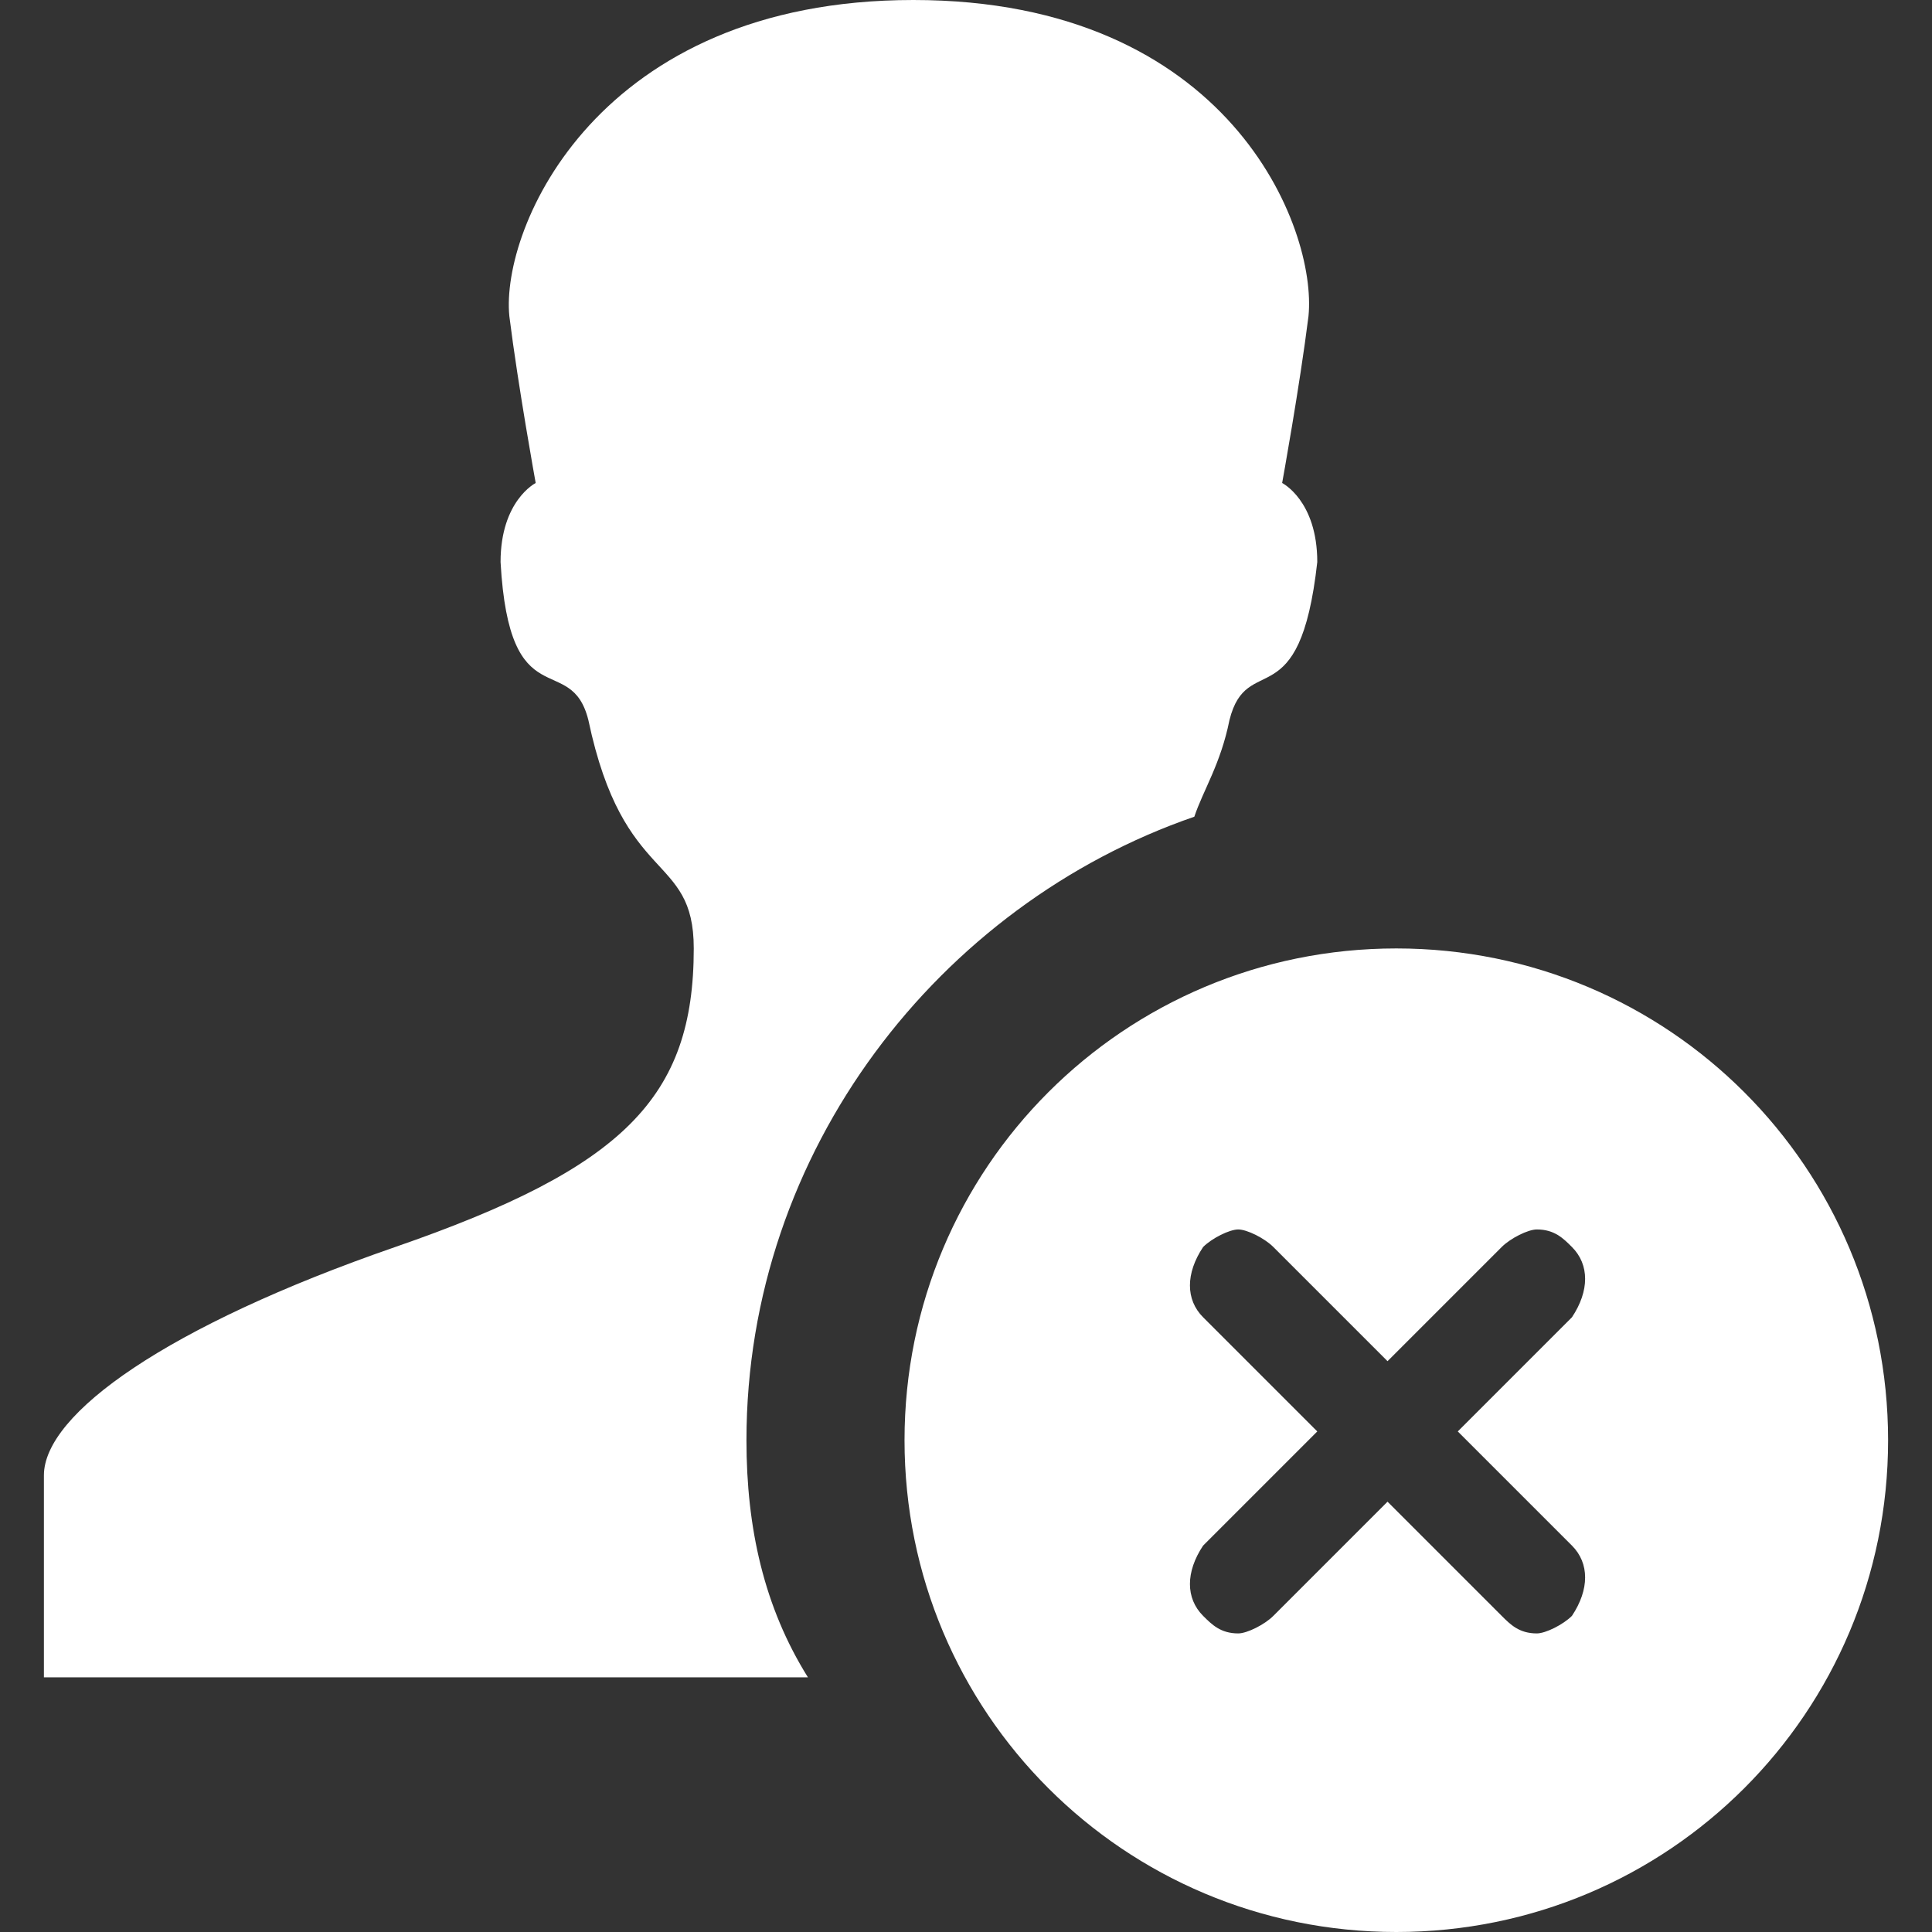 <svg xmlns="http://www.w3.org/2000/svg" width="22" height="22" viewBox="0 0 22 22"><rect x="0" y="0" width="22" height="22" fill="#333333" stroke="none"/><path fill="#fff" d="M15.9 10.8c-3.1 0-5.6 2.5-5.6 5.6s2.5 5.6 5.6 5.6 5.6-2.5 5.6-5.6-2.5-5.6-5.6-5.6zm2 6.8c.2.2.2.5 0 .8-.1.1-.3.2-.4.2-.2 0-.3-.1-.4-.2l-1.3-1.3-1.3 1.3c-.1.1-.3.2-.4.2-.2 0-.3-.1-.4-.2-.2-.2-.2-.5 0-.8l1.3-1.3-1.3-1.3c-.2-.2-.2-.5 0-.8.1-.1.3-.2.4-.2.1 0 .3.1.4.2l1.3 1.3 1.3-1.3c.1-.1.3-.2.4-.2.2 0 .3.1.4.2.2.2.2.5 0 .8l-1.3 1.3 1.3 1.3zM8.5 16.4c0-3.3 2.2-6.1 5.1-7.1.1-.3.3-.6.4-1.1.2-.8.8 0 1-1.8 0-.7-.4-.9-.4-.9s.2-1.1.3-1.9C15 2.6 14 0 10.4 0S5.7 2.6 5.8 3.6c.1.8.3 1.9.3 1.9s-.4.2-.4.9c.1 1.8.8 1 1 1.8.4 1.9 1.2 1.5 1.2 2.6 0 1.7-.8 2.5-3.4 3.4-2.6.9-4 1.9-4 2.6v2.3h8.7c-.5-.8-.7-1.7-.7-2.7z"/></svg>